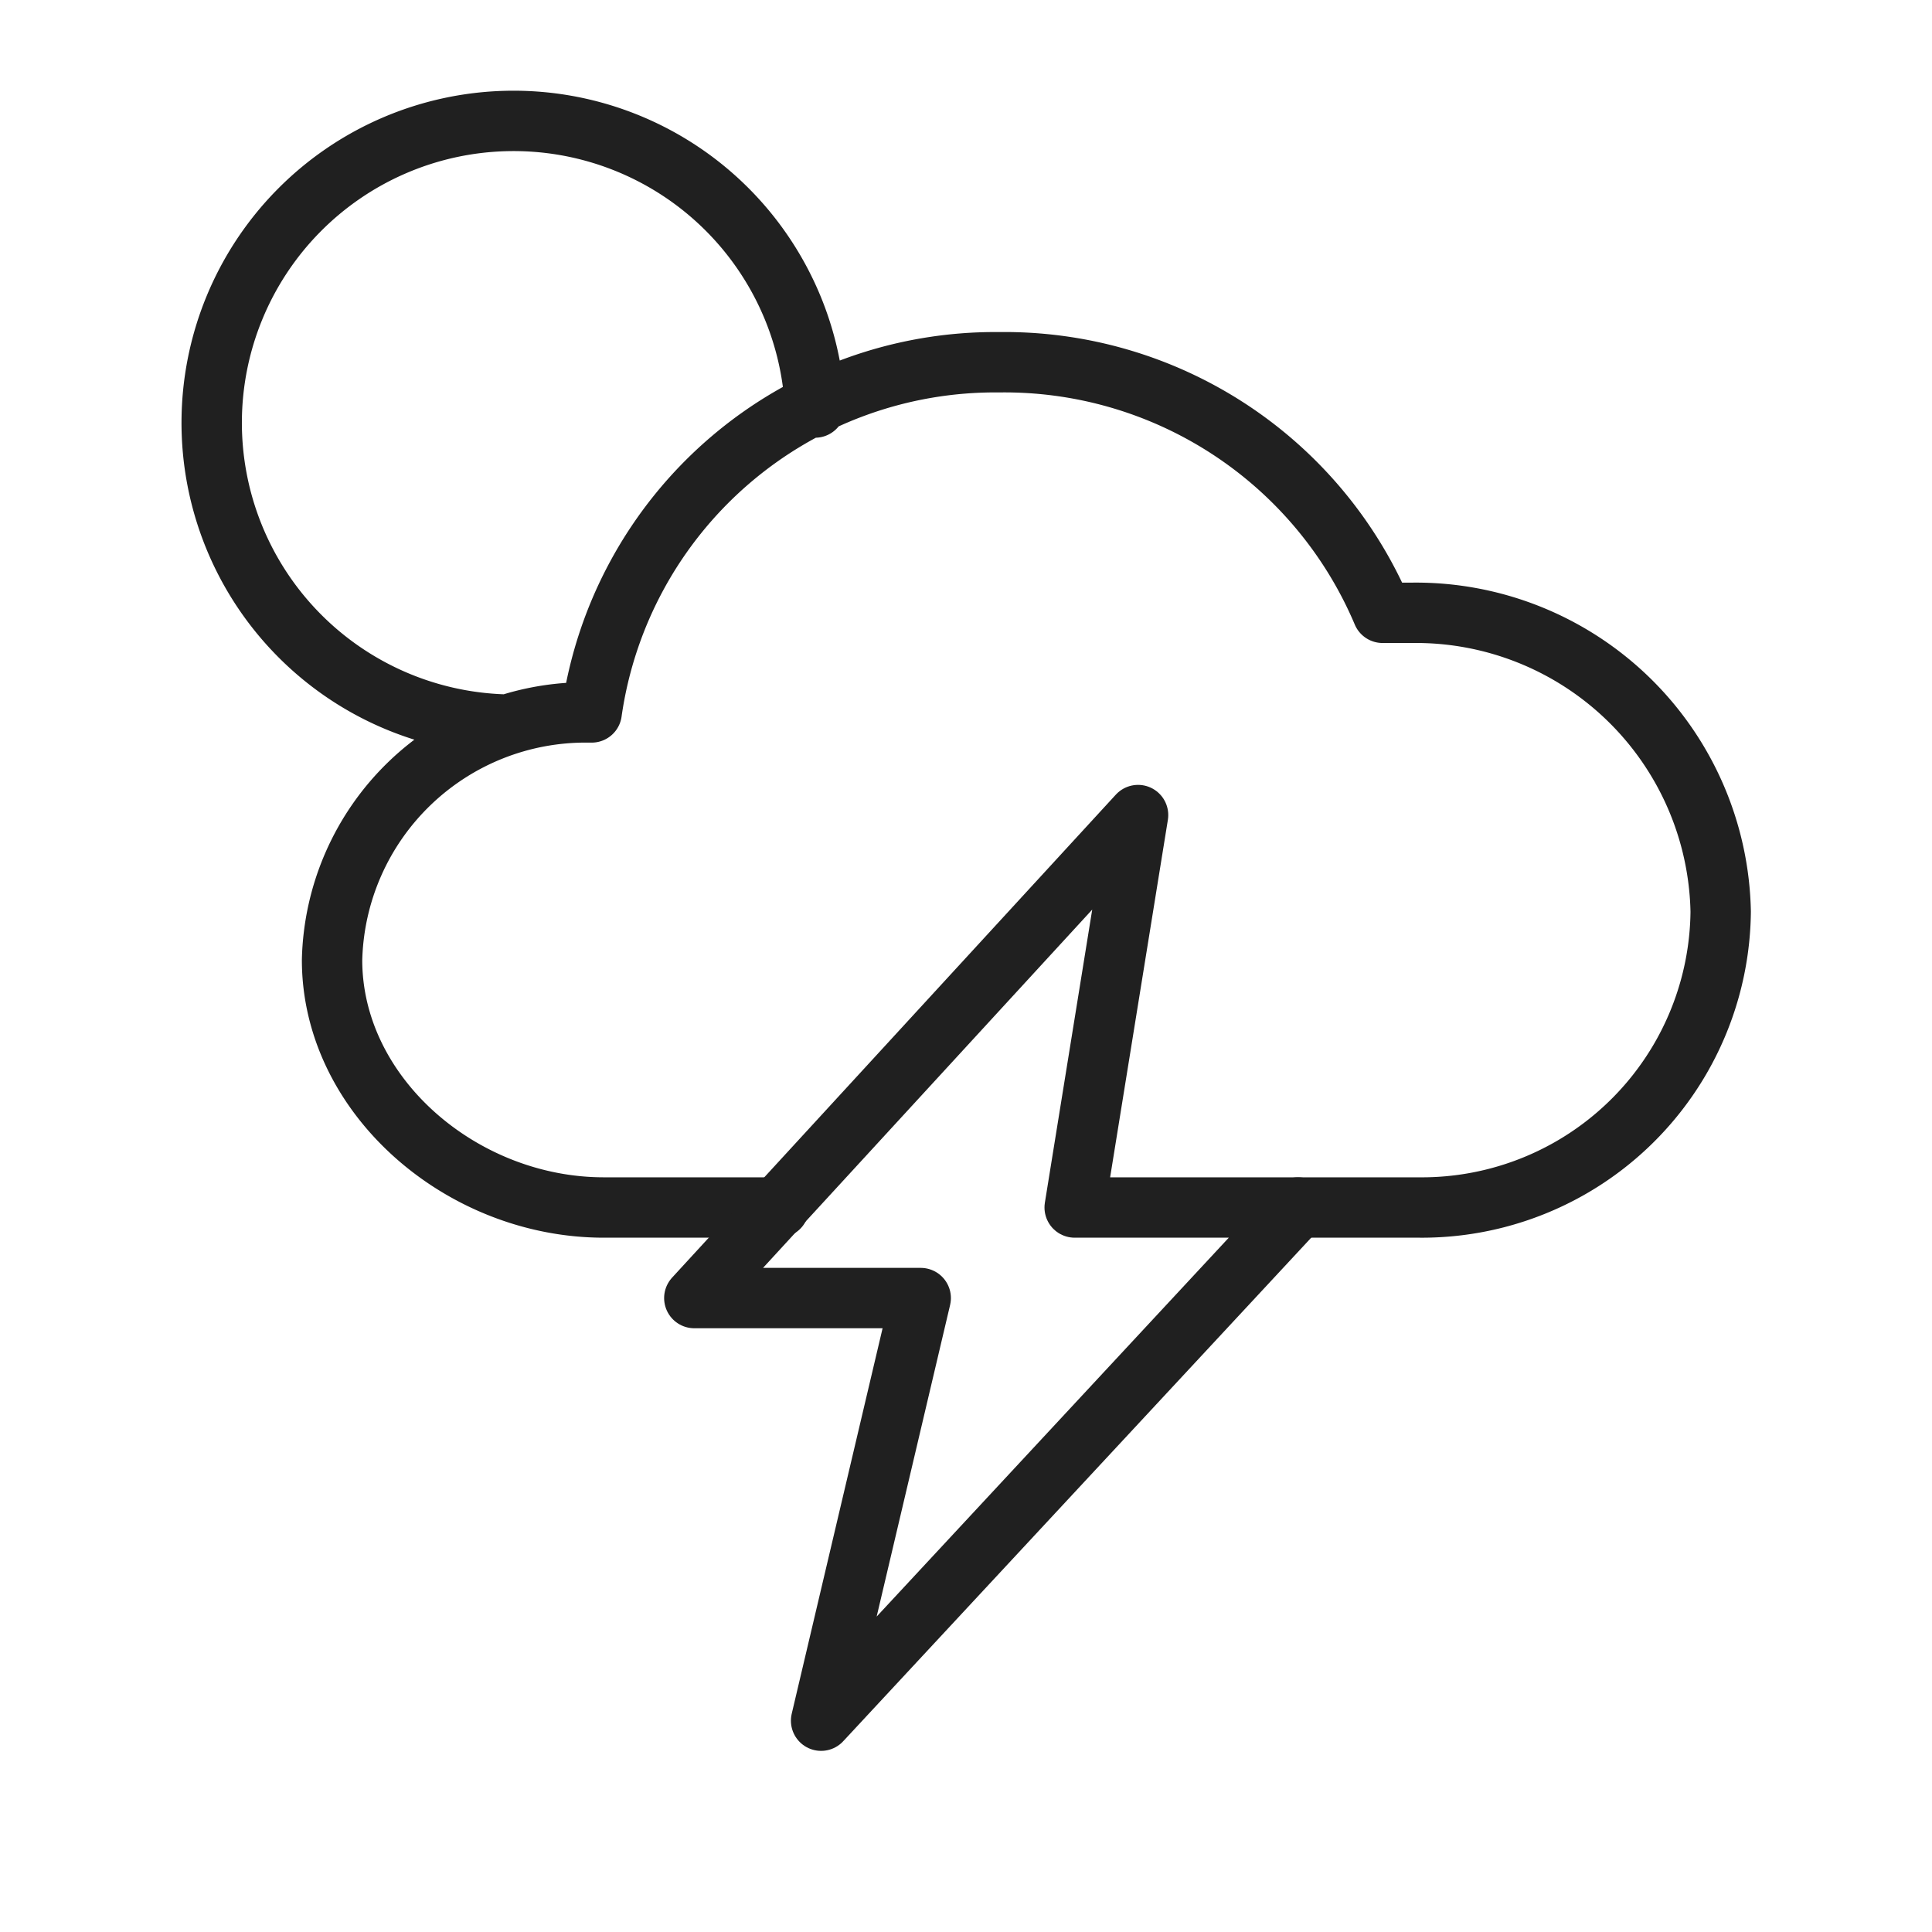 <svg xmlns="http://www.w3.org/2000/svg" viewBox="0 0 64 64" aria-labelledby="title" aria-describedby="desc"><path data-name="layer2" d="M43 40h4a9.9 9.9 0 0 0 10-9.8 10.1 10.1 0 0 0-10.2-9.9h-1A13.6 13.6 0 0 0 33.1 12a13.5 13.5 0 0 0-13.5 11.6h-.1a8.4 8.4 0 0 0-8.5 8.2c0 4.5 4.3 8.2 9 8.2h5.8m-9.1-16A10 10 0 1 1 27 13.5" fill="none" stroke="#202020" stroke-miterlimit="10" stroke-width="2" stroke-linejoin="round" stroke-linecap="round"/><path data-name="layer1" fill="none" stroke="#202020" stroke-miterlimit="10" stroke-width="2" d="M37.7 27L23 43h7.5l-3.3 14L43 40h-7.4l2.1-13z" stroke-linejoin="round" stroke-linecap="round"/></svg>